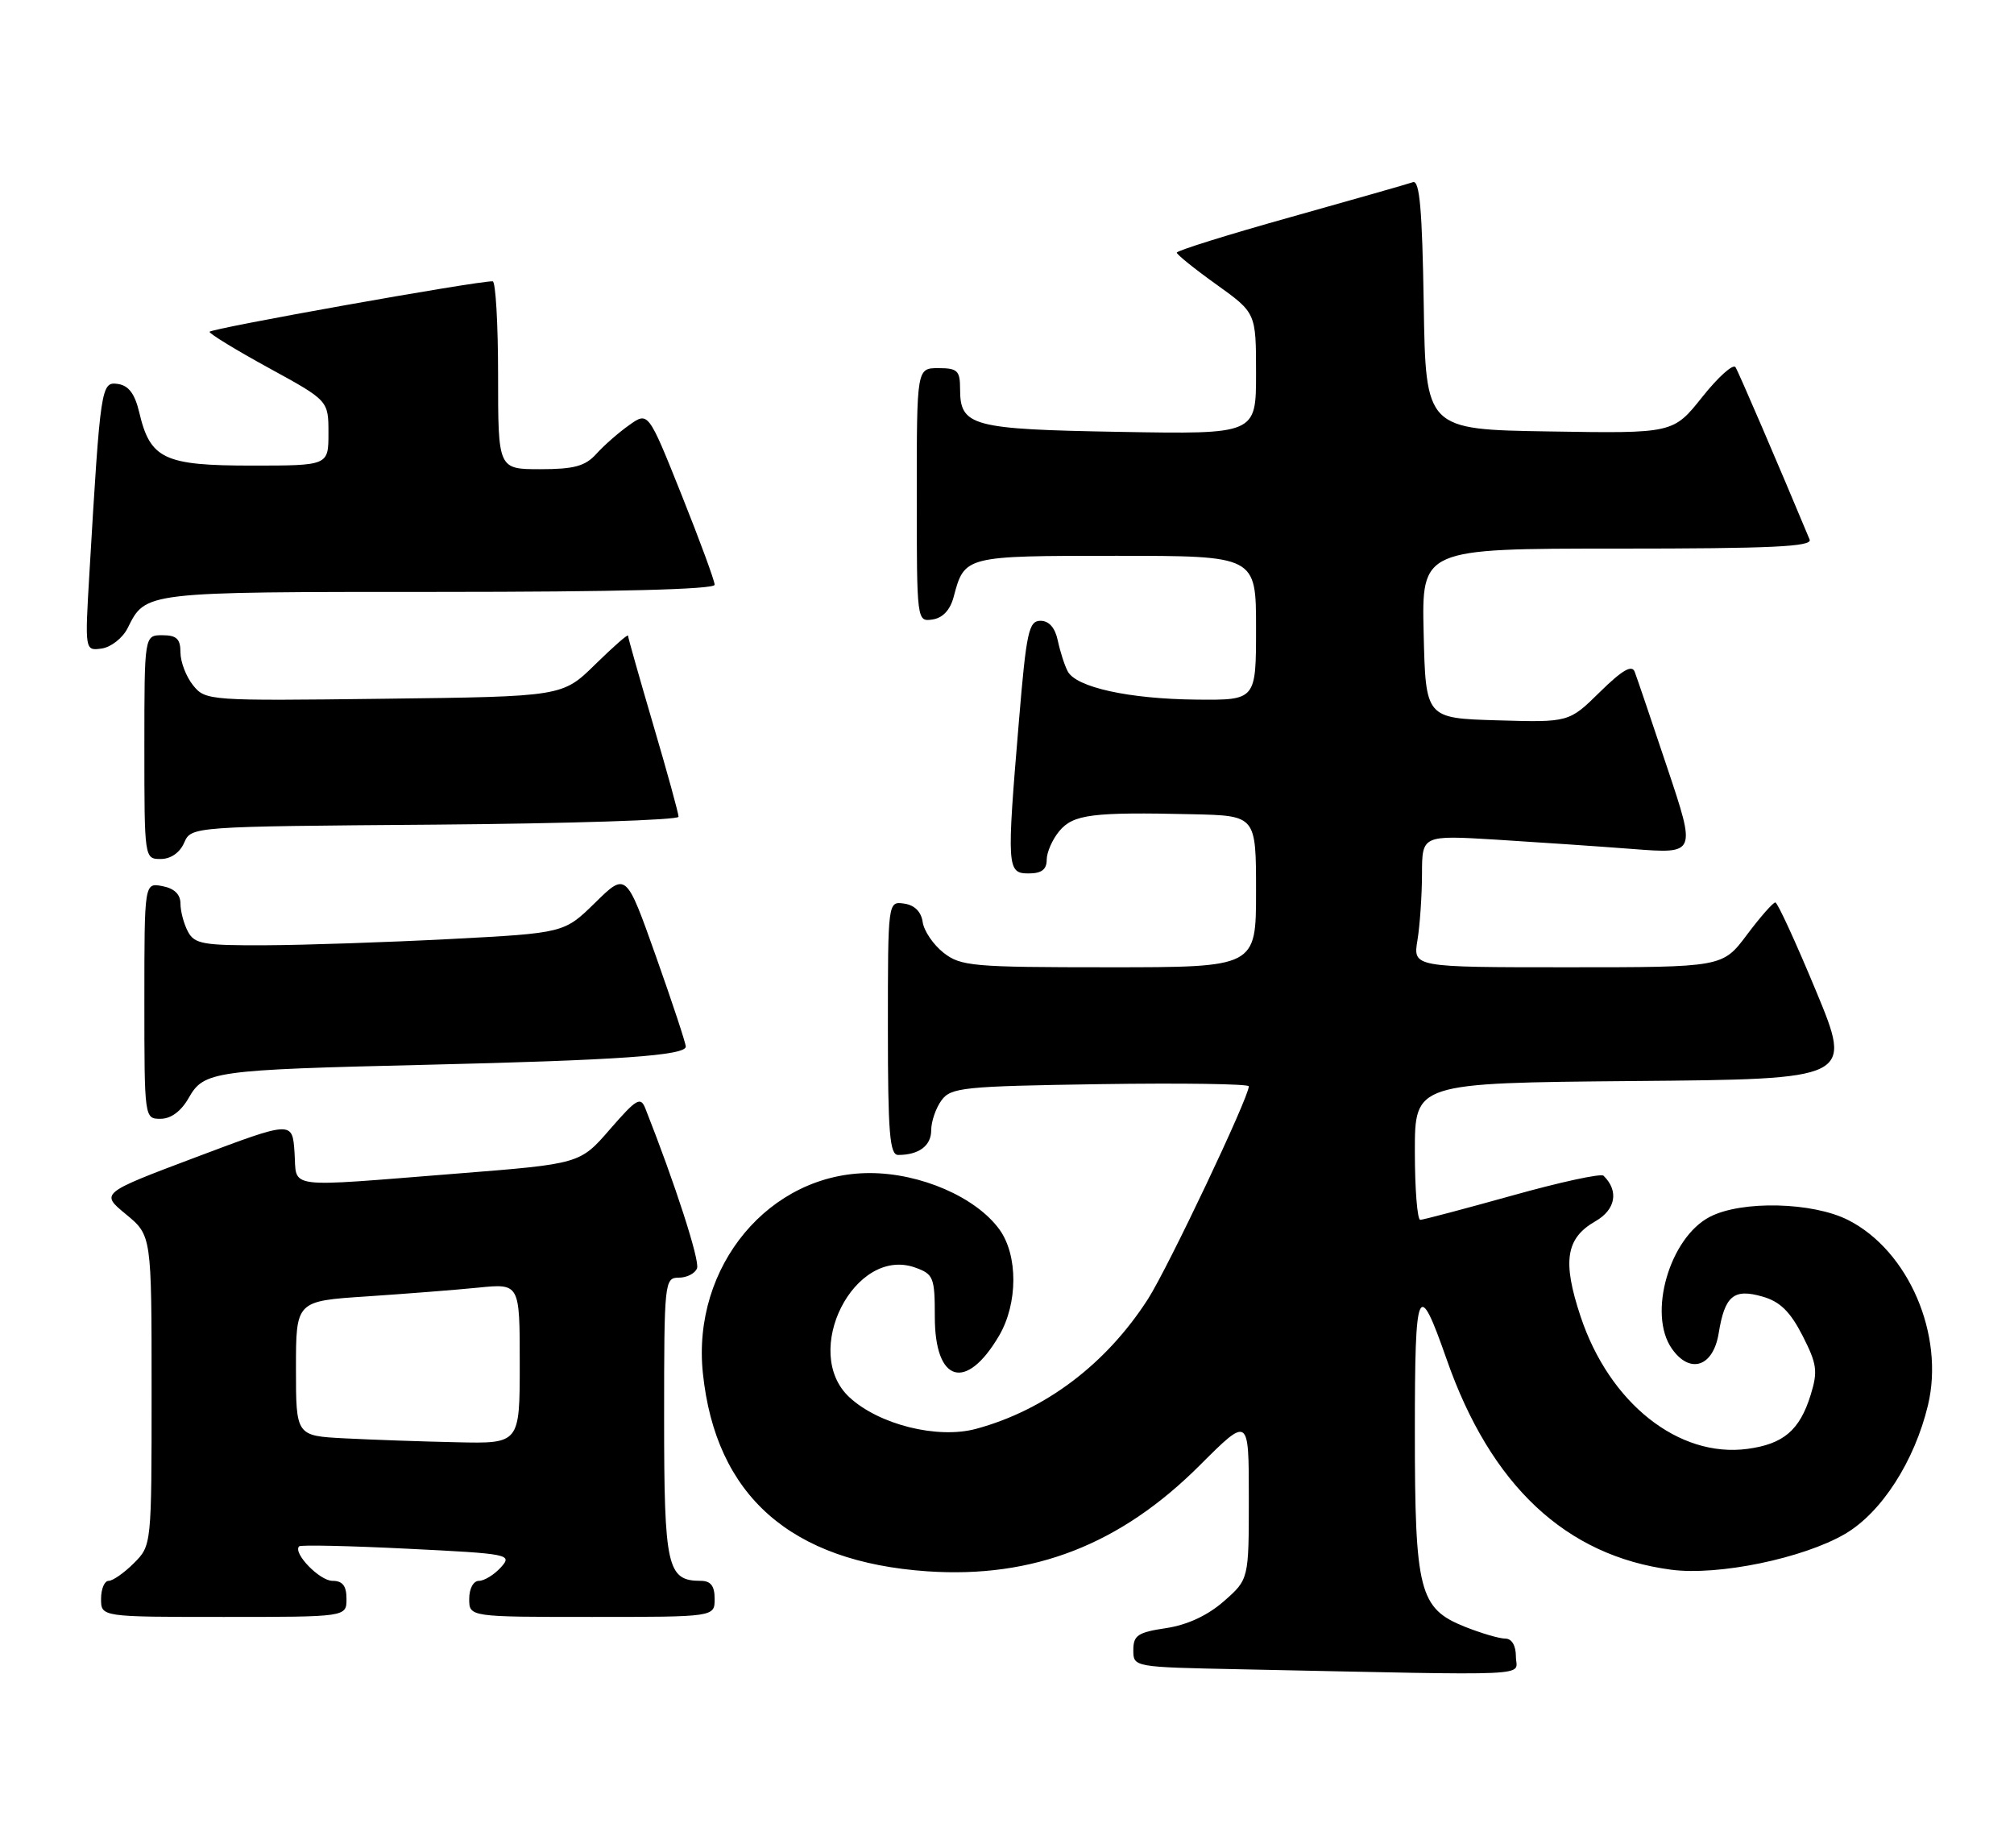 <?xml version="1.0" encoding="UTF-8" standalone="no"?>
<!DOCTYPE svg PUBLIC "-//W3C//DTD SVG 1.1//EN" "http://www.w3.org/Graphics/SVG/1.1/DTD/svg11.dtd" >
<svg xmlns="http://www.w3.org/2000/svg" xmlns:xlink="http://www.w3.org/1999/xlink" version="1.1" viewBox="0 0 279 256">
 <g >
 <path fill="currentColor"
d=" M 210.00 229.50 C 210.00 227.96 209.43 227.00 208.52 227.00 C 207.71 227.00 205.18 226.26 202.90 225.35 C 196.61 222.82 196.00 220.46 196.00 198.33 C 196.00 177.95 196.43 176.96 200.40 188.30 C 206.51 205.79 216.91 215.54 231.52 217.46 C 238.02 218.32 249.82 215.88 255.61 212.49 C 260.65 209.53 265.21 202.45 267.08 194.68 C 269.41 184.95 264.40 173.28 256.05 169.03 C 251.13 166.52 241.29 166.28 236.87 168.57 C 231.29 171.45 228.23 182.03 231.60 186.83 C 234.11 190.42 237.33 189.36 238.09 184.70 C 238.93 179.51 240.17 178.47 244.16 179.62 C 246.58 180.31 247.99 181.69 249.70 185.02 C 251.71 188.97 251.85 189.95 250.83 193.25 C 249.31 198.14 247.07 200.05 242.07 200.72 C 232.55 201.99 222.95 194.38 218.96 182.38 C 216.41 174.73 216.91 171.53 221.02 169.18 C 223.82 167.58 224.29 164.98 222.14 162.88 C 221.79 162.53 216.10 163.77 209.50 165.62 C 202.90 167.46 197.16 168.98 196.75 168.99 C 196.34 168.99 196.00 164.73 196.00 159.51 C 196.00 150.03 196.00 150.03 226.32 149.76 C 256.64 149.50 256.64 149.50 251.57 137.27 C 248.78 130.55 246.25 125.04 245.94 125.02 C 245.63 125.01 243.85 127.03 242.00 129.50 C 238.63 134.00 238.63 134.00 217.18 134.00 C 195.74 134.00 195.74 134.00 196.36 130.25 C 196.70 128.19 196.98 124.07 196.99 121.10 C 197.00 115.70 197.00 115.70 207.27 116.32 C 212.91 116.67 221.45 117.25 226.25 117.62 C 234.96 118.29 234.96 118.29 230.98 106.40 C 228.79 99.85 226.76 93.86 226.46 93.08 C 226.08 92.04 224.75 92.81 221.64 95.86 C 217.35 100.08 217.35 100.08 207.42 99.79 C 197.50 99.50 197.50 99.50 197.22 87.75 C 196.94 76.00 196.94 76.00 224.08 76.00 C 245.40 76.00 251.10 75.73 250.69 74.75 C 246.35 64.34 240.87 51.59 240.42 50.87 C 240.10 50.36 238.03 52.21 235.82 54.99 C 231.79 60.05 231.79 60.05 214.65 59.77 C 197.50 59.50 197.50 59.50 197.23 42.15 C 197.02 28.98 196.66 24.91 195.73 25.24 C 195.05 25.48 187.41 27.66 178.75 30.09 C 170.09 32.51 163.01 34.73 163.02 35.00 C 163.03 35.27 165.51 37.27 168.52 39.42 C 174.00 43.35 174.00 43.35 174.00 51.75 C 174.00 60.16 174.00 60.16 155.15 59.83 C 134.57 59.47 133.00 59.05 133.00 53.88 C 133.00 51.35 132.64 51.00 130.00 51.00 C 127.00 51.00 127.00 51.00 127.00 68.57 C 127.00 86.06 127.01 86.14 129.18 85.82 C 130.60 85.61 131.63 84.51 132.11 82.69 C 133.62 77.00 133.63 77.00 154.62 77.00 C 174.00 77.00 174.00 77.00 174.00 87.00 C 174.00 97.00 174.00 97.00 165.75 96.92 C 156.40 96.83 149.07 95.22 147.91 93.00 C 147.47 92.17 146.86 90.26 146.54 88.75 C 146.17 86.97 145.32 86.00 144.14 86.00 C 142.52 86.00 142.18 87.53 141.16 99.80 C 139.44 120.26 139.49 121.00 142.50 121.00 C 144.28 121.00 145.00 120.46 145.00 119.11 C 145.00 118.07 145.79 116.28 146.75 115.13 C 148.69 112.81 151.30 112.48 165.25 112.80 C 174.00 113.00 174.00 113.00 174.00 123.50 C 174.00 134.00 174.00 134.00 153.63 134.00 C 134.72 134.00 133.09 133.86 130.70 131.98 C 129.29 130.87 127.99 128.96 127.82 127.73 C 127.61 126.30 126.69 125.38 125.25 125.18 C 123.00 124.86 123.00 124.86 123.00 142.43 C 123.00 156.93 123.25 160.00 124.42 160.00 C 127.29 160.00 129.00 158.73 129.00 156.58 C 129.00 155.37 129.64 153.51 130.42 152.44 C 131.73 150.65 133.39 150.48 152.42 150.19 C 163.74 150.02 173.00 150.16 173.00 150.49 C 173.00 152.03 161.82 175.60 159.03 179.96 C 153.24 188.98 144.77 195.37 135.19 197.95 C 129.86 199.38 121.76 197.36 117.67 193.57 C 110.91 187.30 118.36 172.60 126.78 175.60 C 129.32 176.51 129.50 176.96 129.50 182.42 C 129.50 191.55 133.84 192.82 138.41 185.03 C 141.02 180.56 141.04 173.90 138.45 170.32 C 135.20 165.85 127.55 162.52 120.50 162.51 C 106.60 162.50 95.82 175.42 97.37 190.24 C 99.14 207.21 109.54 216.38 128.46 217.68 C 143.16 218.68 155.23 213.98 166.24 202.96 C 173.00 196.21 173.00 196.21 173.00 207.50 C 173.00 218.79 173.00 218.79 169.54 221.83 C 167.29 223.80 164.50 225.10 161.54 225.55 C 157.63 226.13 157.00 226.55 157.00 228.59 C 157.00 230.95 157.00 230.95 171.75 231.25 C 213.87 232.12 210.00 232.30 210.00 229.50 Z  M 48.00 221.50 C 48.00 219.69 47.46 219.00 46.06 219.00 C 44.27 219.00 40.53 215.13 41.44 214.22 C 41.66 214.00 48.42 214.15 56.45 214.55 C 70.62 215.25 71.01 215.33 69.38 217.14 C 68.45 218.16 67.08 219.00 66.35 219.00 C 65.58 219.00 65.00 220.07 65.00 221.50 C 65.00 224.00 65.00 224.00 82.00 224.00 C 99.00 224.00 99.00 224.00 99.00 221.50 C 99.00 219.70 98.46 219.00 97.07 219.00 C 92.42 219.00 92.00 217.12 92.00 196.43 C 92.00 177.57 92.06 177.00 94.03 177.00 C 95.15 177.00 96.29 176.42 96.56 175.70 C 96.97 174.65 93.49 163.90 89.41 153.58 C 88.74 151.87 88.19 152.20 84.50 156.44 C 80.35 161.23 80.35 161.23 63.43 162.57 C 39.01 164.50 41.16 164.78 40.80 159.64 C 40.50 155.28 40.50 155.28 27.20 160.29 C 13.90 165.30 13.90 165.30 17.45 168.22 C 21.00 171.15 21.00 171.15 21.00 192.62 C 21.00 214.08 21.00 214.09 18.55 216.55 C 17.20 217.90 15.62 219.00 15.05 219.00 C 14.47 219.00 14.00 220.12 14.00 221.50 C 14.00 224.00 14.00 224.00 31.00 224.00 C 48.00 224.00 48.00 224.00 48.00 221.50 Z  M 26.14 152.10 C 28.25 148.39 29.54 148.21 59.00 147.51 C 85.64 146.88 95.00 146.22 95.00 144.99 C 95.00 144.51 93.14 138.89 90.87 132.49 C 86.74 120.84 86.74 120.84 82.45 125.05 C 78.16 129.26 78.16 129.26 62.33 130.09 C 53.62 130.54 42.13 130.93 36.79 130.95 C 28.18 130.99 26.95 130.78 26.04 129.07 C 25.47 128.00 25.00 126.25 25.00 125.18 C 25.00 123.90 24.15 123.07 22.50 122.76 C 20.00 122.28 20.00 122.28 20.00 138.64 C 20.00 154.94 20.01 155.00 22.25 154.99 C 23.68 154.99 25.10 153.94 26.14 152.10 Z  M 25.51 116.75 C 26.50 114.50 26.50 114.50 60.25 114.24 C 78.81 114.09 94.00 113.60 94.00 113.15 C 94.00 112.69 92.43 106.97 90.50 100.43 C 88.58 93.89 87.00 88.32 87.00 88.06 C 87.00 87.80 84.96 89.59 82.46 92.04 C 77.92 96.50 77.92 96.50 53.21 96.80 C 28.91 97.10 28.47 97.07 26.75 94.94 C 25.79 93.75 25.00 91.70 25.00 90.39 C 25.00 88.51 24.47 88.00 22.50 88.00 C 20.00 88.00 20.00 88.00 20.00 103.50 C 20.00 118.93 20.01 119.00 22.26 119.00 C 23.65 119.00 24.91 118.13 25.51 116.75 Z  M 17.68 87.02 C 20.20 81.96 19.81 82.00 60.69 82.00 C 85.43 82.00 99.00 81.65 99.00 81.01 C 99.00 80.46 96.93 74.83 94.40 68.51 C 89.80 57.01 89.80 57.01 87.15 58.90 C 85.69 59.93 83.64 61.73 82.60 62.89 C 81.07 64.58 79.52 65.00 74.85 65.00 C 69.00 65.00 69.00 65.00 69.00 52.00 C 69.00 44.85 68.66 38.99 68.25 38.97 C 66.14 38.90 29.00 45.53 29.03 45.97 C 29.04 46.26 32.75 48.52 37.28 51.00 C 45.50 55.50 45.50 55.50 45.50 60.00 C 45.50 64.50 45.50 64.50 34.85 64.50 C 22.75 64.50 20.81 63.59 19.30 57.17 C 18.68 54.55 17.83 53.41 16.33 53.19 C 14.01 52.86 13.92 53.43 12.39 79.34 C 11.75 90.17 11.75 90.17 14.10 89.84 C 15.39 89.65 17.00 88.38 17.68 87.02 Z  M 47.75 199.26 C 41.00 198.91 41.00 198.91 41.00 189.57 C 41.00 180.24 41.00 180.24 50.75 179.60 C 56.11 179.24 63.09 178.70 66.25 178.38 C 72.00 177.80 72.00 177.80 72.00 188.90 C 72.00 200.00 72.00 200.00 63.25 199.80 C 58.44 199.70 51.46 199.45 47.75 199.26 Z "/>
</g>
</svg>